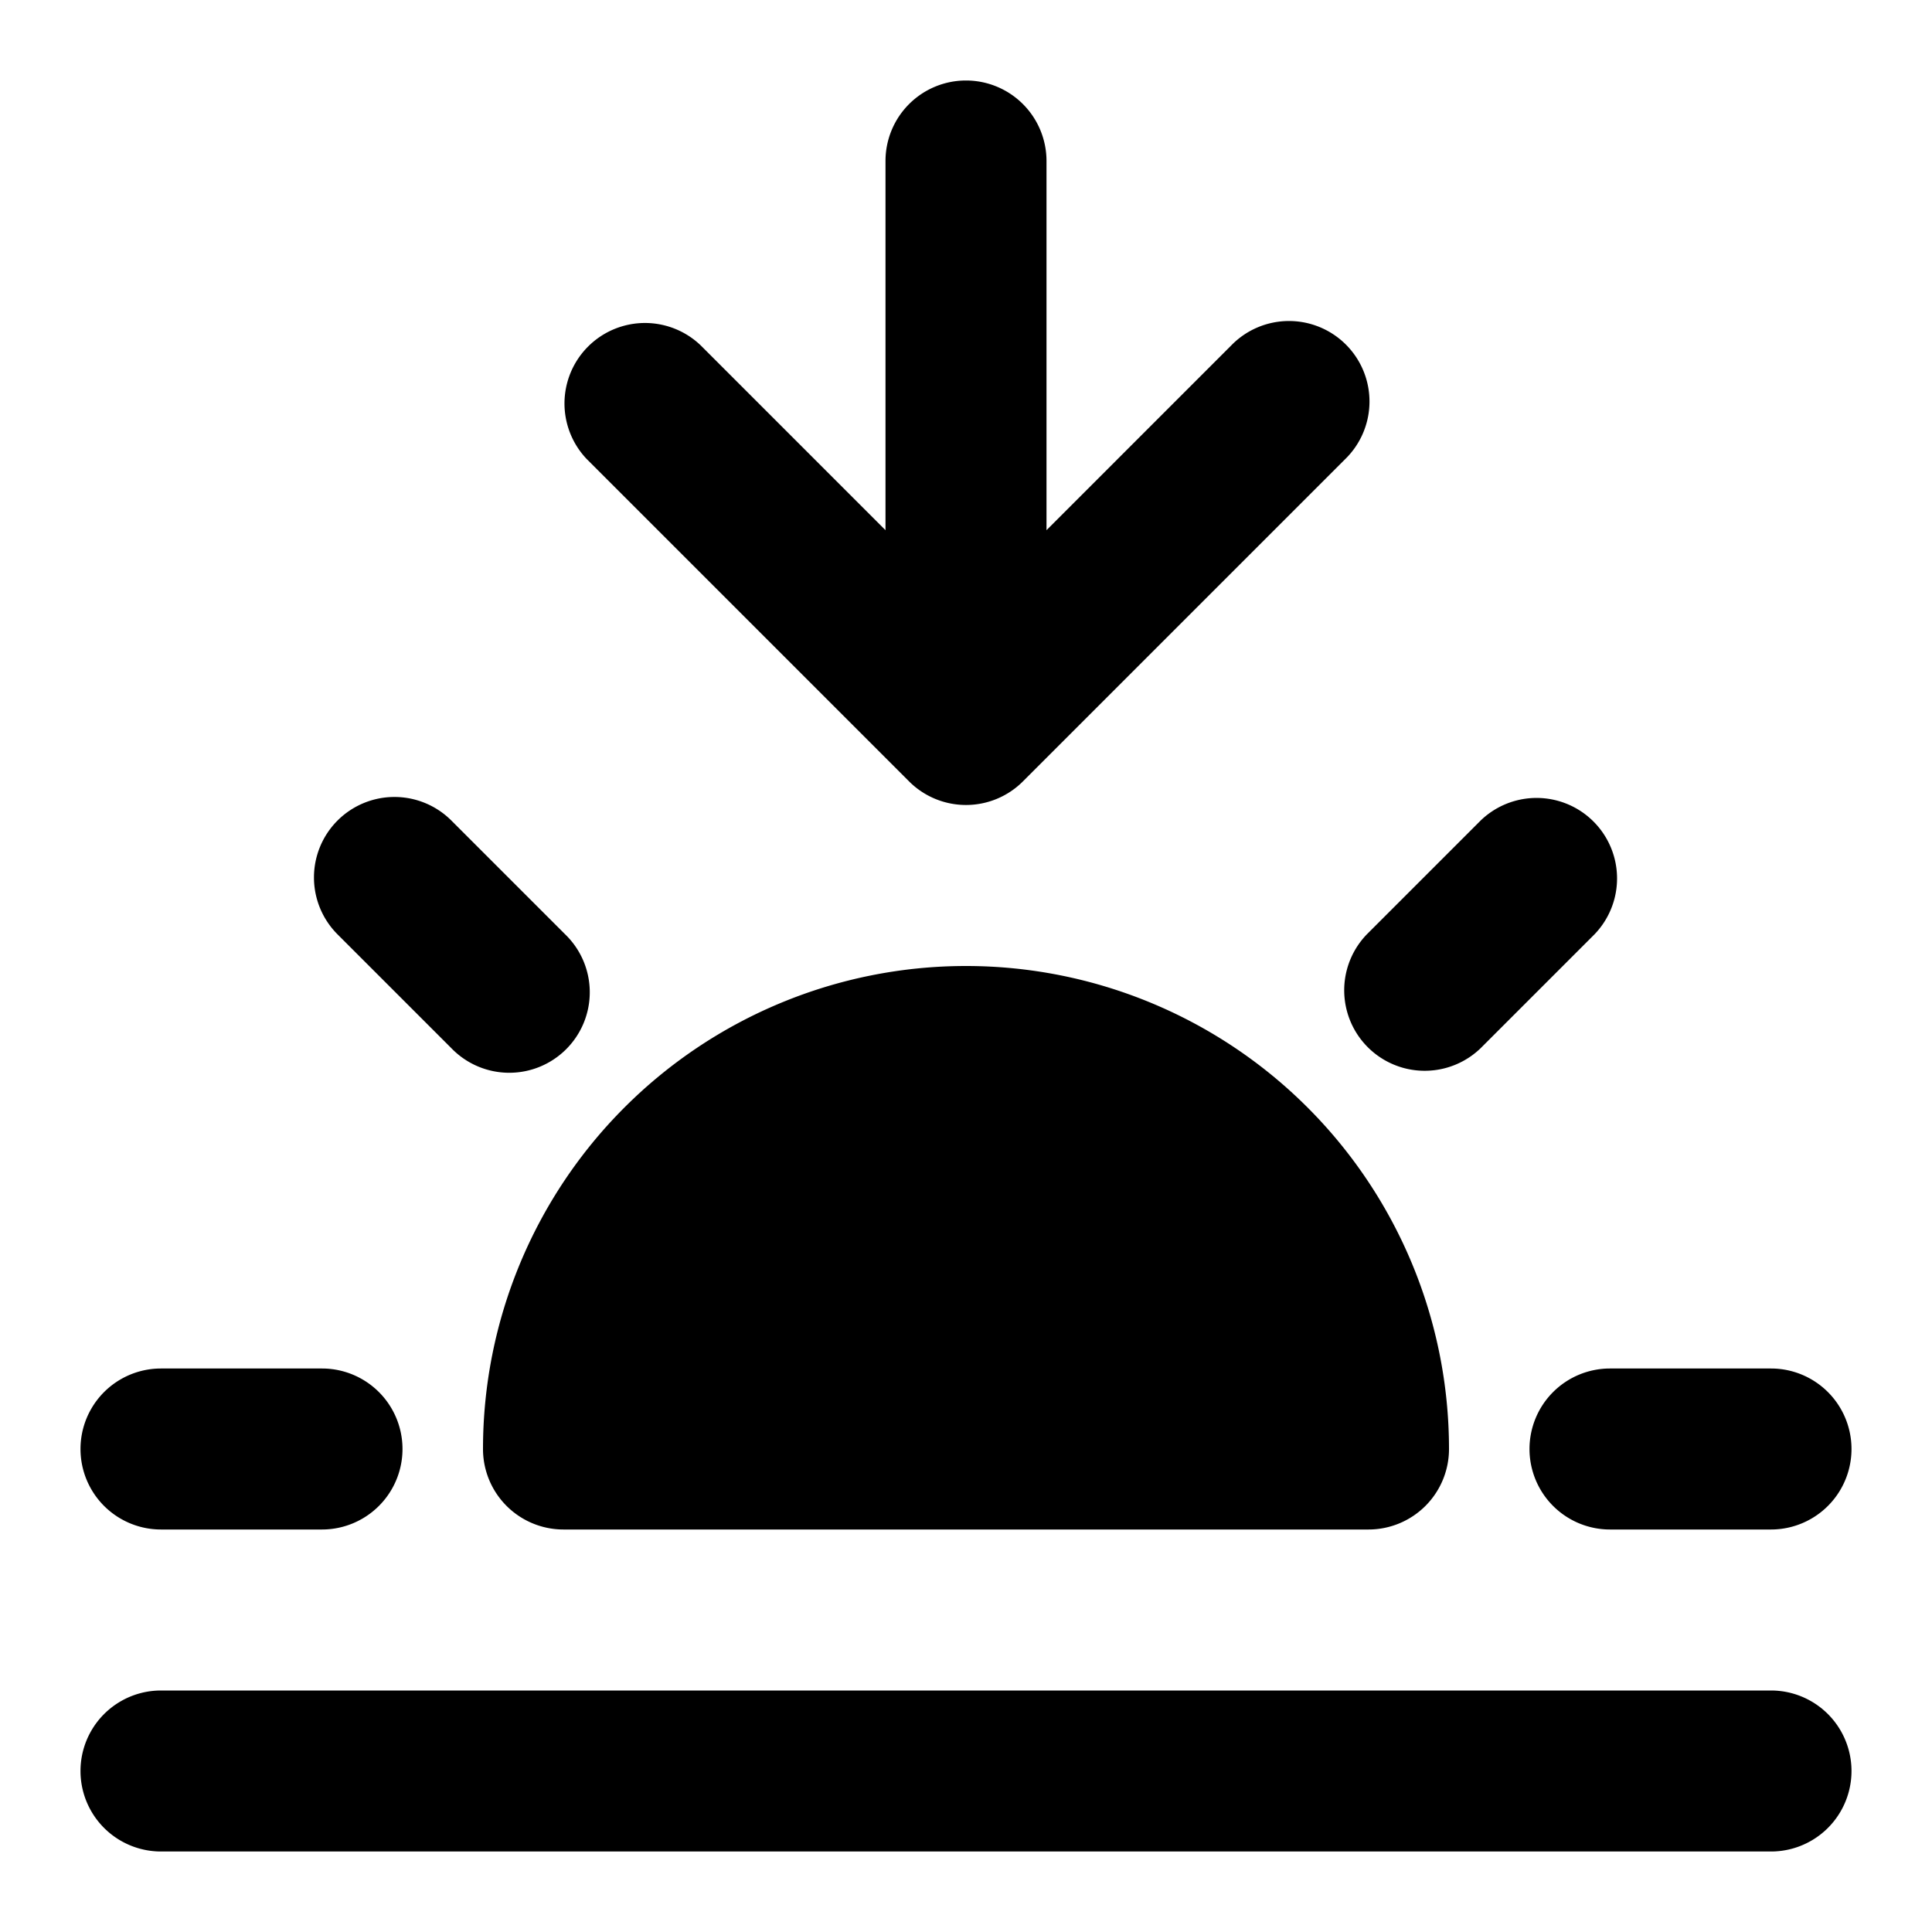 <svg xmlns="http://www.w3.org/2000/svg" width="24" height="24"  viewBox="0 0 24 24">
  <path d="M12 1a1 1 0 0 1 1 1v4.586l2.293-2.293a1 1 0 1 1 1.414 1.414l-4 4a1 1 0 0 1-1.414 0l-4-4a1 1 0 0 1 1.414-1.414L11 6.586V2a1 1 0 0 1 1-1ZM2 17a1 1 0 1 0 0 2h2a1 1 0 1 0 0-2H2Zm2.193-6.807a1 1 0 0 1 1.414 0l1.414 1.414a1 1 0 1 1-1.414 1.414l-1.414-1.414a1 1 0 0 1 0-1.414Zm15.614 1.414a1 1 0 0 0-1.414-1.414l-1.414 1.414a1 1 0 0 0 1.414 1.414l1.414-1.414ZM19 18a1 1 0 0 1 1-1h2a1 1 0 1 1 0 2h-2a1 1 0 0 1-1-1ZM6 18a6 6 0 0 1 12 0 1 1 0 0 1-1 1H7a1 1 0 0 1-1-1Zm-4 3a1 1 0 1 0 0 2h20a1 1 0 1 0 0-2H2Z"/>
</svg>
